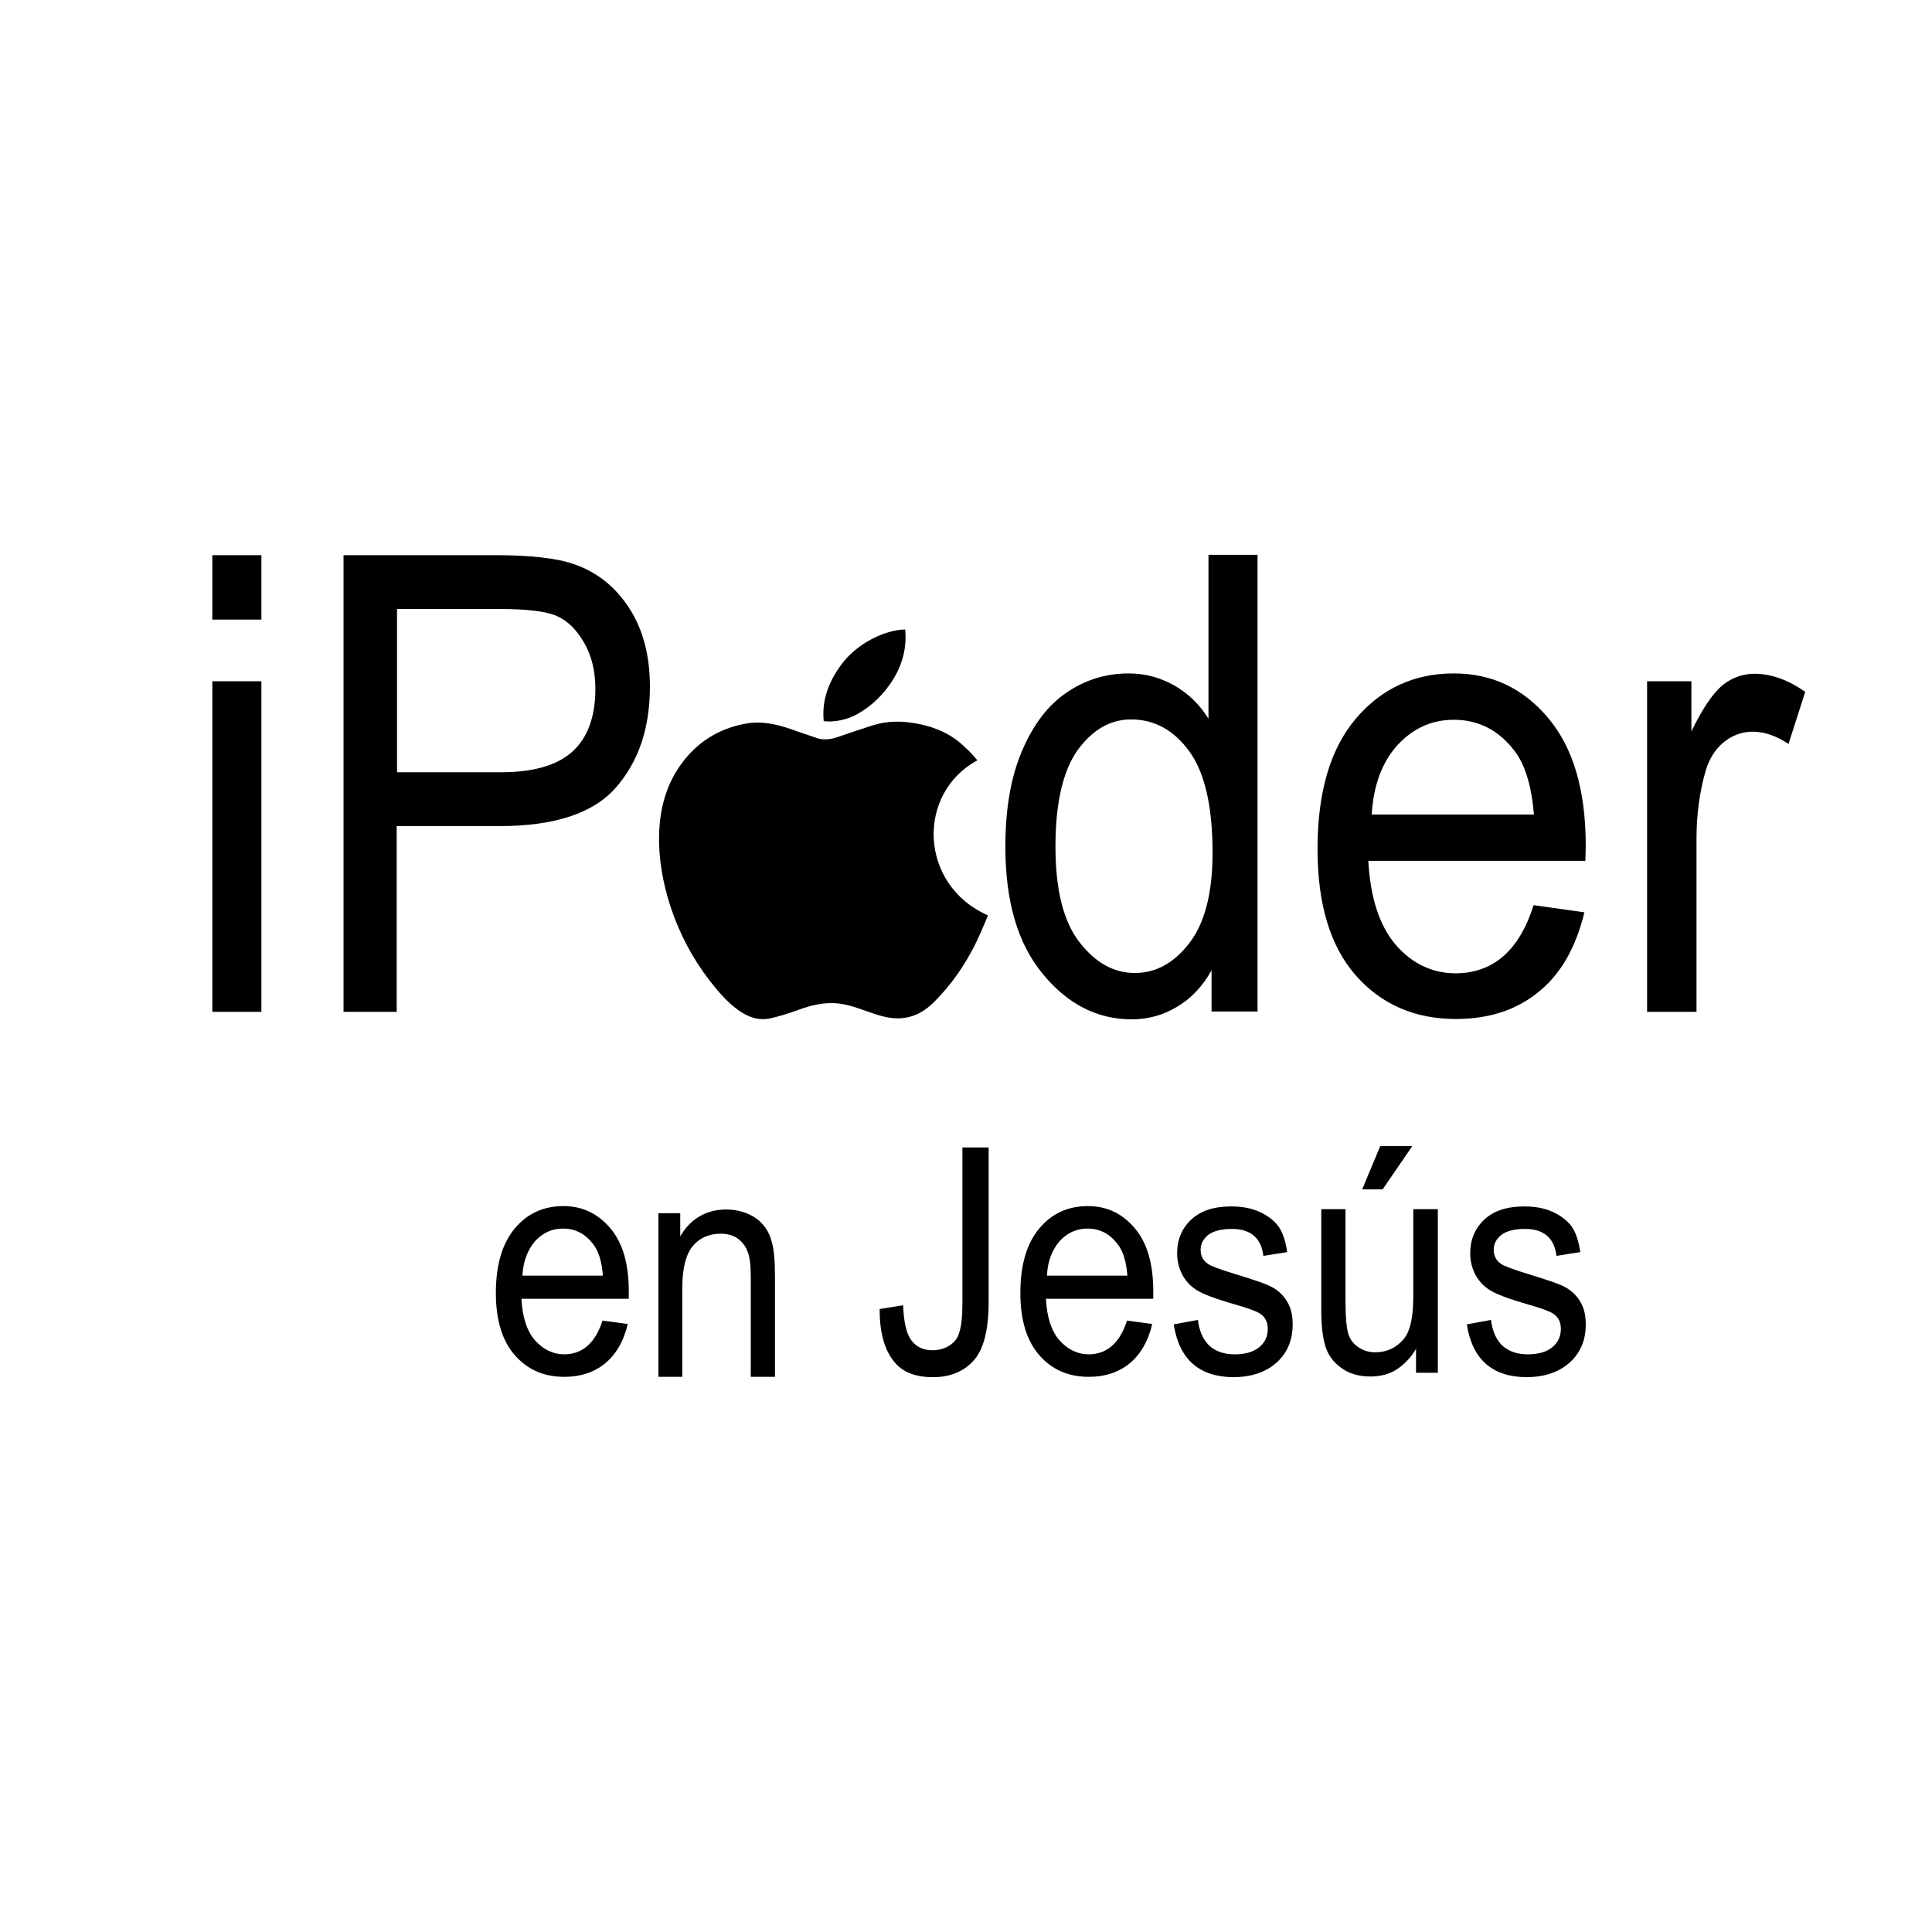 <?xml version="1.0" encoding="utf-8"?>
<!-- Generator: Adobe Illustrator 25.3.0, SVG Export Plug-In . SVG Version: 6.00 Build 0)  -->
<svg version="1.1" id="Capa_1" xmlns="http://www.w3.org/2000/svg" xmlns:xlink="http://www.w3.org/1999/xlink" x="0px" y="0px"
	 viewBox="0 0 566.9 566.9" style="enable-background:new 0 0 566.9 566.9;" xml:space="preserve">
<g>
	<g>
		<g>
			<path d="M286.8,223.1c-17.9,9.6-17.3,36.5,3.1,45.5c-1.2,2.9-2.4,5.8-3.8,8.6c-3.1,6.2-7.1,11.9-12,16.8c-2.5,2.5-5.4,4.3-9,4.7
				c-2.9,0.4-5.8-0.3-8.5-1.2c-2.8-0.9-5.6-2.1-8.5-2.7c-4.9-1.1-9.6-0.1-14.3,1.7c-2.5,0.9-5.1,1.7-7.7,2.3
				c-3.6,0.8-6.7-0.4-9.6-2.5c-3.3-2.4-5.8-5.4-8.3-8.6c-5.1-6.6-8.9-13.9-11.5-21.8c-2.2-6.9-3.5-13.9-3.3-21.1
				c0.2-7.6,2.1-14.7,6.7-20.9c4.6-6.2,10.7-10,18.3-11.5c5.6-1.1,10.7,0.4,15.8,2.3c1.7,0.6,3.4,1.1,5,1.7c2.3,0.9,4.5,0.6,6.8-0.2
				c3.4-1.2,6.8-2.3,10.2-3.4c4.2-1.3,8.4-1.3,12.7-0.5c5.5,1,10.4,3.1,14.4,7.1C284.6,220.5,285.6,221.8,286.8,223.1z"/>
			<path d="M265.6,184.7c0.5,5.2-0.7,9.9-3.3,14.3c-2.7,4.4-6.2,8-10.7,10.5c-2.9,1.7-6.9,2.5-9.9,2.1c-0.6-6.2,1.5-11.6,5.1-16.5
				C251.6,188.5,260,184.8,265.6,184.7z"/>
		</g>
		<g>
			<path d="M62.3,181.8v-18.9h14.4v18.9H62.3z M62.3,296.9v-97h14.4v97H62.3z"/>
			<path d="M100.8,296.9v-134h44.4c10.5,0,18.2,0.9,23.1,2.6c6.8,2.3,12.2,6.6,16.3,12.9c4.1,6.3,6.1,14,6.1,23.1
				c0,12.1-3.3,21.9-9.9,29.5c-6.6,7.6-18,11.4-34.2,11.4h-30.2v54.5H100.8z M116.4,226.6h30.5c9.6,0,16.6-2,21.1-6.1
				c4.4-4,6.7-10.2,6.7-18.3c0-5.3-1.1-9.8-3.3-13.6c-2.2-3.8-4.8-6.4-7.9-7.8c-3.1-1.4-8.7-2.1-16.8-2.1h-30.2V226.6z"/>
			<path d="M355.5,296.9v-12.2c-2.6,4.7-6,8.3-10.1,10.7c-4.1,2.5-8.6,3.7-13.3,3.7c-10.1,0-18.8-4.4-26.1-13.3
				c-7.4-8.9-11-21.3-11-37.4c0-11,1.6-20.4,4.9-28.1c3.3-7.7,7.6-13.4,13.1-17.1c5.4-3.7,11.5-5.6,18.2-5.6c4.8,0,9.2,1.2,13.3,3.5
				c4.1,2.3,7.5,5.6,10.1,9.8v-48.1H369v134H355.5z M309.7,248.4c0,12.6,2.3,21.9,7,28c4.7,6.1,10.1,9.1,16.3,9.1
				c6.1,0,11.5-2.9,16-8.8c4.5-5.8,6.8-14.7,6.8-26.5c0-13.6-2.3-23.5-6.8-29.7c-4.5-6.2-10.2-9.4-17.1-9.4c-6.1,0-11.3,3-15.7,9
				C311.9,226.2,309.7,235.6,309.7,248.4z"/>
			<path d="M450,265.6l14.9,2.1c-2.5,10.4-7,18.2-13.5,23.4c-6.5,5.3-14.6,7.9-24.2,7.9c-12.1,0-21.9-4.3-29.4-12.8
				c-7.5-8.6-11.2-20.9-11.2-37.1c0-16.8,3.8-29.5,11.3-38.3c7.5-8.8,17.1-13.2,28.7-13.2c11,0,20.3,4.3,27.6,13
				c7.4,8.7,11.1,21.2,11.1,37.6l-0.1,4.4h-63.7c0.6,10.9,3.3,19.1,8.1,24.7c4.8,5.5,10.7,8.3,17.6,8.3
				C438.2,285.5,445.8,278.9,450,265.6z M402.5,239h47.6c-0.7-8.4-2.6-14.7-5.8-18.8c-4.6-6-10.6-9-17.7-9c-6.5,0-12,2.5-16.6,7.5
				C405.5,223.7,403,230.5,402.5,239z"/>
			<path d="M483.3,296.9v-97h13v14.7c3.3-6.8,6.4-11.3,9.2-13.6c2.8-2.2,5.9-3.3,9.4-3.3c4.8,0,9.8,1.8,14.8,5.3l-4.9,15.3
				c-3.6-2.4-7.1-3.6-10.5-3.6c-3.1,0-5.9,1-8.4,3c-2.5,2-4.3,4.8-5.4,8.4c-1.8,6.3-2.7,12.9-2.7,20v50.8H483.3z"/>
		</g>
	</g>
	<g>
		<path d="M176.8,387.5l7.4,1c-1.2,5.1-3.5,9-6.7,11.6c-3.2,2.6-7.2,3.9-11.9,3.9c-6,0-10.8-2.1-14.5-6.3
			c-3.7-4.2-5.6-10.3-5.6-18.3c0-8.3,1.9-14.6,5.6-19c3.7-4.4,8.5-6.5,14.2-6.5c5.5,0,10,2.1,13.7,6.4c3.7,4.3,5.5,10.5,5.5,18.6
			l0,2.2h-31.5c0.3,5.4,1.6,9.5,4,12.2c2.4,2.7,5.3,4.1,8.7,4.1C171,397.3,174.7,394,176.8,387.5z M153.3,374.3h23.6
			c-0.3-4.2-1.3-7.3-2.9-9.3c-2.3-3-5.2-4.5-8.8-4.5c-3.2,0-5.9,1.2-8.2,3.7C154.8,366.8,153.5,370.1,153.3,374.3z"/>
		<path d="M193.2,404v-48h6.4v6.8c1.5-2.6,3.4-4.6,5.7-5.9c2.2-1.3,4.8-2,7.7-2c2.3,0,4.3,0.4,6.3,1.2c1.9,0.8,3.5,1.9,4.6,3.3
			c1.2,1.3,2.1,3.1,2.6,5.2c0.6,2.1,0.9,5.4,0.9,9.9V404h-7.1v-29.2c0-3.5-0.3-6.1-1-7.7c-0.6-1.6-1.7-2.9-3-3.8
			c-1.4-0.9-3-1.3-4.8-1.3c-3.4,0-6.2,1.2-8.2,3.6c-2,2.4-3.1,6.5-3.1,12.3V404H193.2z"/>
		<path d="M258.1,384.1l6.9-1.1c0.2,5.1,1,8.5,2.5,10.4c1.5,1.9,3.5,2.8,6.2,2.8c1.8,0,3.5-0.5,4.9-1.4c1.4-0.9,2.4-2.1,2.8-3.6
			c0.7-2,1-4.9,1-8.9v-45.6h7.7v45.2c0,8.1-1.4,13.9-4.3,17.2c-2.9,3.3-6.9,5-12.1,5c-5.1,0-8.9-1.5-11.3-4.5
			C259.5,396.1,258.1,390.9,258.1,384.1z"/>
		<path d="M330.7,387.5l7.4,1c-1.2,5.1-3.5,9-6.7,11.6c-3.2,2.6-7.2,3.9-11.9,3.9c-6,0-10.8-2.1-14.5-6.3
			c-3.7-4.2-5.6-10.3-5.6-18.3c0-8.3,1.9-14.6,5.6-19c3.7-4.4,8.5-6.5,14.2-6.5c5.5,0,10,2.1,13.7,6.4c3.7,4.3,5.5,10.5,5.5,18.6
			l0,2.2h-31.5c0.3,5.4,1.6,9.5,4,12.2c2.4,2.7,5.3,4.1,8.7,4.1C324.9,397.3,328.6,394,330.7,387.5z M307.2,374.3h23.6
			c-0.3-4.2-1.3-7.3-2.9-9.3c-2.3-3-5.2-4.5-8.8-4.5c-3.2,0-5.9,1.2-8.2,3.7C308.7,366.8,307.4,370.1,307.2,374.3z"/>
		<path d="M344.4,388.6l7.1-1.3c0.4,3.4,1.6,5.9,3.4,7.6c1.9,1.7,4.4,2.5,7.4,2.5c3.1,0,5.5-0.7,7.2-2.1c1.7-1.4,2.5-3.2,2.5-5.4
			c0-1.9-0.7-3.4-2.2-4.4c-1-0.7-3.4-1.6-7.3-2.7c-5.6-1.6-9.3-3-11.1-4.1c-1.9-1.1-3.3-2.6-4.4-4.5c-1-1.9-1.6-4-1.6-6.4
			c0-4.1,1.4-7.4,4.2-10c2.8-2.6,6.7-3.8,11.7-3.8c3.1,0,5.9,0.5,8.3,1.6c2.4,1.1,4.2,2.5,5.5,4.2c1.3,1.8,2.1,4.3,2.6,7.6l-7,1.1
			c-0.6-5.2-3.7-7.9-9.2-7.9c-3.1,0-5.4,0.6-6.9,1.7c-1.5,1.2-2.3,2.6-2.3,4.4c0,1.8,0.7,3.2,2.2,4.2c0.9,0.6,3.5,1.6,7.8,2.9
			c5.9,1.8,9.8,3.1,11.5,4.2c1.7,1,3.1,2.5,4.1,4.3c1,1.8,1.4,3.9,1.4,6.4c0,4.6-1.6,8.3-4.7,11.1c-3.1,2.8-7.4,4.3-12.8,4.3
			C351.9,404,346,398.9,344.4,388.6z"/>
		<path d="M415.5,402.9v-7.1c-1.6,2.7-3.6,4.7-5.8,6.1c-2.2,1.4-4.8,2-7.6,2c-3.3,0-6.2-0.8-8.5-2.5c-2.4-1.7-3.9-3.8-4.7-6.4
			c-0.8-2.6-1.2-6.1-1.2-10.5v-29.7h7.1v26.6c0,4.9,0.3,8.2,0.8,9.9c0.5,1.7,1.5,3,3,4c1.4,1,3.1,1.5,4.9,1.5c3.4,0,6.2-1.3,8.4-3.9
			c1.9-2.3,2.8-6.4,2.8-12.4v-25.7h7.2v48H415.5z M399.7,349l5.3-12.7h9.4l-8.7,12.7H399.7z"/>
		<path d="M430.4,388.6l7.1-1.3c0.4,3.4,1.6,5.9,3.4,7.6c1.9,1.7,4.4,2.5,7.4,2.5c3.1,0,5.5-0.7,7.2-2.1c1.7-1.4,2.5-3.2,2.5-5.4
			c0-1.9-0.7-3.4-2.2-4.4c-1-0.7-3.4-1.6-7.3-2.7c-5.6-1.6-9.3-3-11.1-4.1c-1.9-1.1-3.3-2.6-4.4-4.5c-1-1.9-1.6-4-1.6-6.4
			c0-4.1,1.4-7.4,4.2-10c2.8-2.6,6.7-3.8,11.7-3.8c3.1,0,5.9,0.5,8.3,1.6c2.4,1.1,4.2,2.5,5.5,4.2c1.3,1.8,2.1,4.3,2.6,7.6l-7,1.1
			c-0.6-5.2-3.7-7.9-9.2-7.9c-3.1,0-5.4,0.6-6.9,1.7c-1.5,1.2-2.3,2.6-2.3,4.4c0,1.8,0.7,3.2,2.2,4.2c0.9,0.6,3.5,1.6,7.8,2.9
			c5.9,1.8,9.8,3.1,11.5,4.2c1.7,1,3.1,2.5,4.1,4.3c1,1.8,1.4,3.9,1.4,6.4c0,4.6-1.6,8.3-4.7,11.1c-3.1,2.8-7.4,4.3-12.8,4.3
			C437.9,404,432,398.9,430.4,388.6z"/>
	</g>
</g>
</svg>
